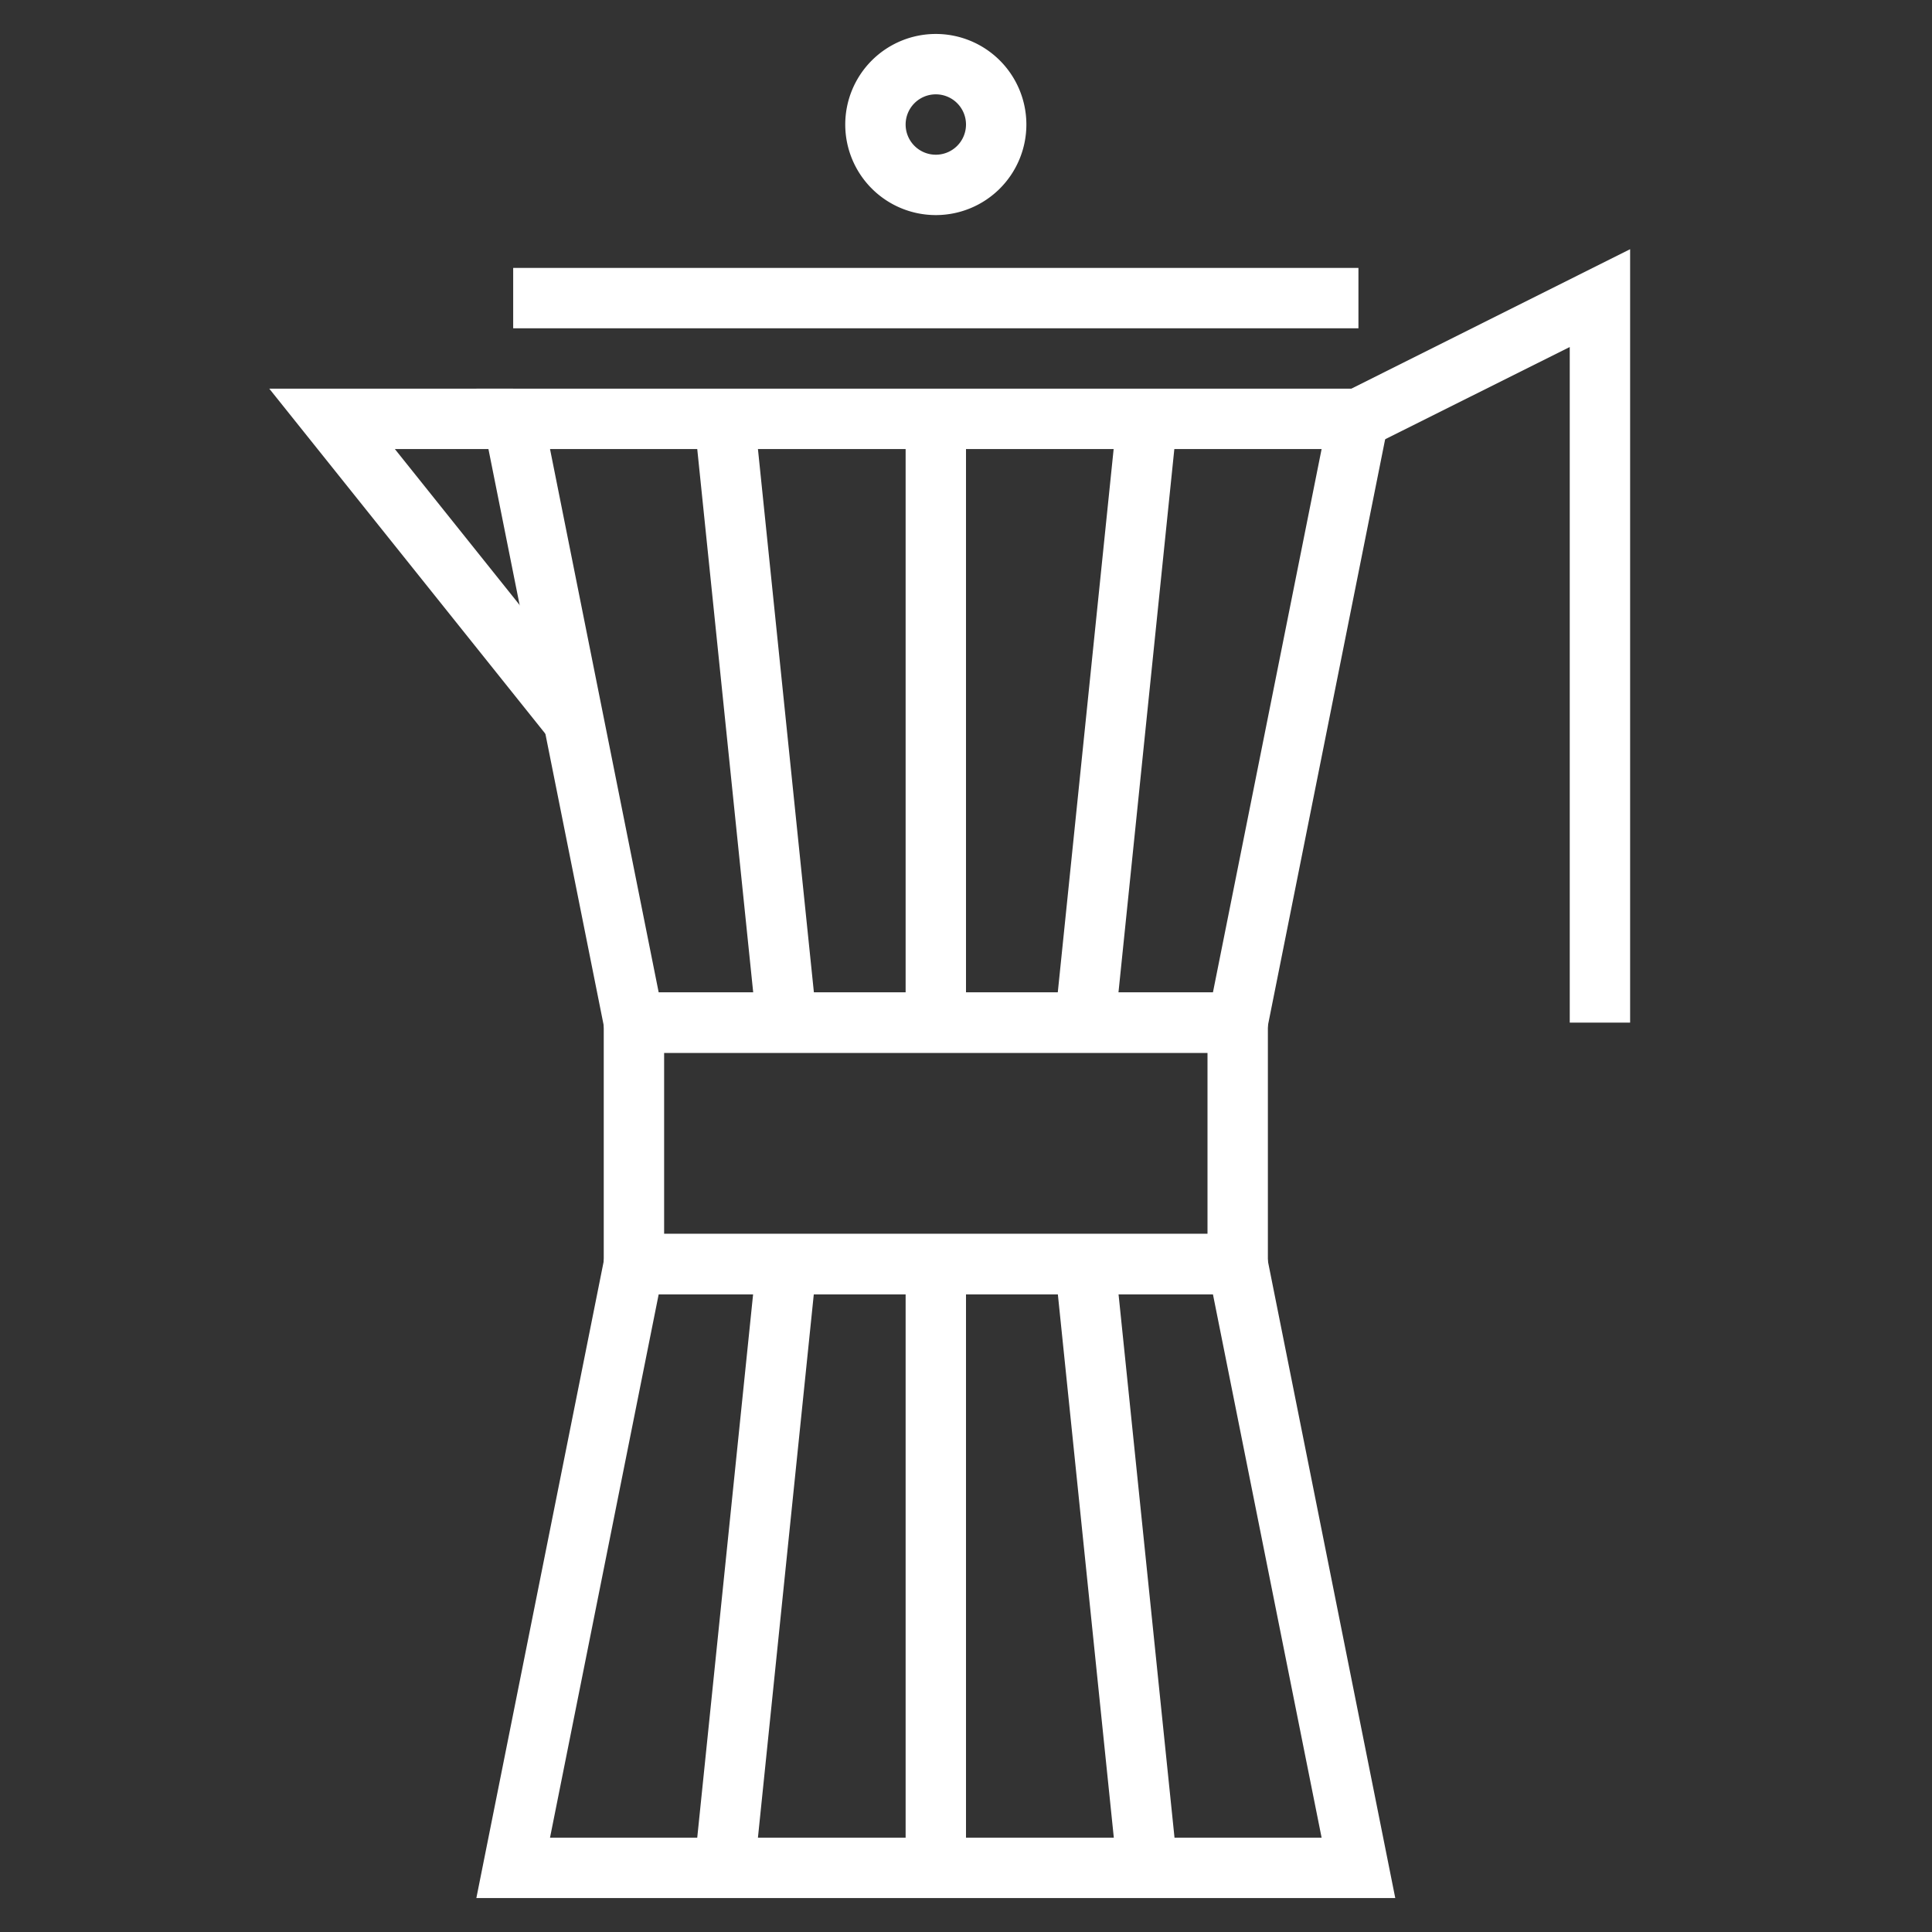 <svg id="icons" xmlns="http://www.w3.org/2000/svg" viewBox="0 0 128 128" fill="#fff"><rect x="0" y="0" width="128" height="128" fill="#333333" stroke="none"/><title>Moka-Pot</title><g id="moka_pot_-_caffettiera" data-name="moka pot - caffettiera"><g id="moka_pot_-_caffettiera-2" data-name="moka pot - caffettiera"><polygon points="108 67.75 104 67.75 104 22.99 90.89 29.54 89.11 25.96 108 16.51 108 67.75"/><rect x="34" y="17.75" width="56" height="4"/><polygon points="36.44 49 17.84 25.75 34 25.75 34 29.75 26.16 29.75 39.56 46.5 36.44 49"/><path d="M62,14.25a6,6,0,1,1,6-6A6,6,0,0,1,62,14.25Zm0-8a2,2,0,1,0,2,2A2,2,0,0,0,62,6.25Z"/><path d="M92.44,125.75H31.56l8.8-44H83.64Zm-56-4H87.56l-7.2-36H43.64Z"/><path d="M83.64,69.75H40.36l-8.8-44H92.44Zm-40-4H80.36l7.2-36H36.44Z"/><path d="M84,85.75H40v-20H84Zm-40-4H80v-12H44Z"/><rect x="48.06" y="27.64" width="4" height="40.21" transform="translate(-4.63 5.38) rotate(-5.88)"/><rect x="60" y="27.75" width="4" height="40"/><rect x="53.84" y="45.75" width="40.21" height="4" transform="translate(18.88 116.42) rotate(-84.13)"/><rect x="29.95" y="101.75" width="40.21" height="4" transform="translate(-58.27 142.93) rotate(-84.13)"/><rect x="60" y="83.75" width="4" height="40"/><rect x="71.94" y="83.64" width="4" height="40.21" transform="translate(-10.23 8.12) rotate(-5.88)"/></g></g></svg>